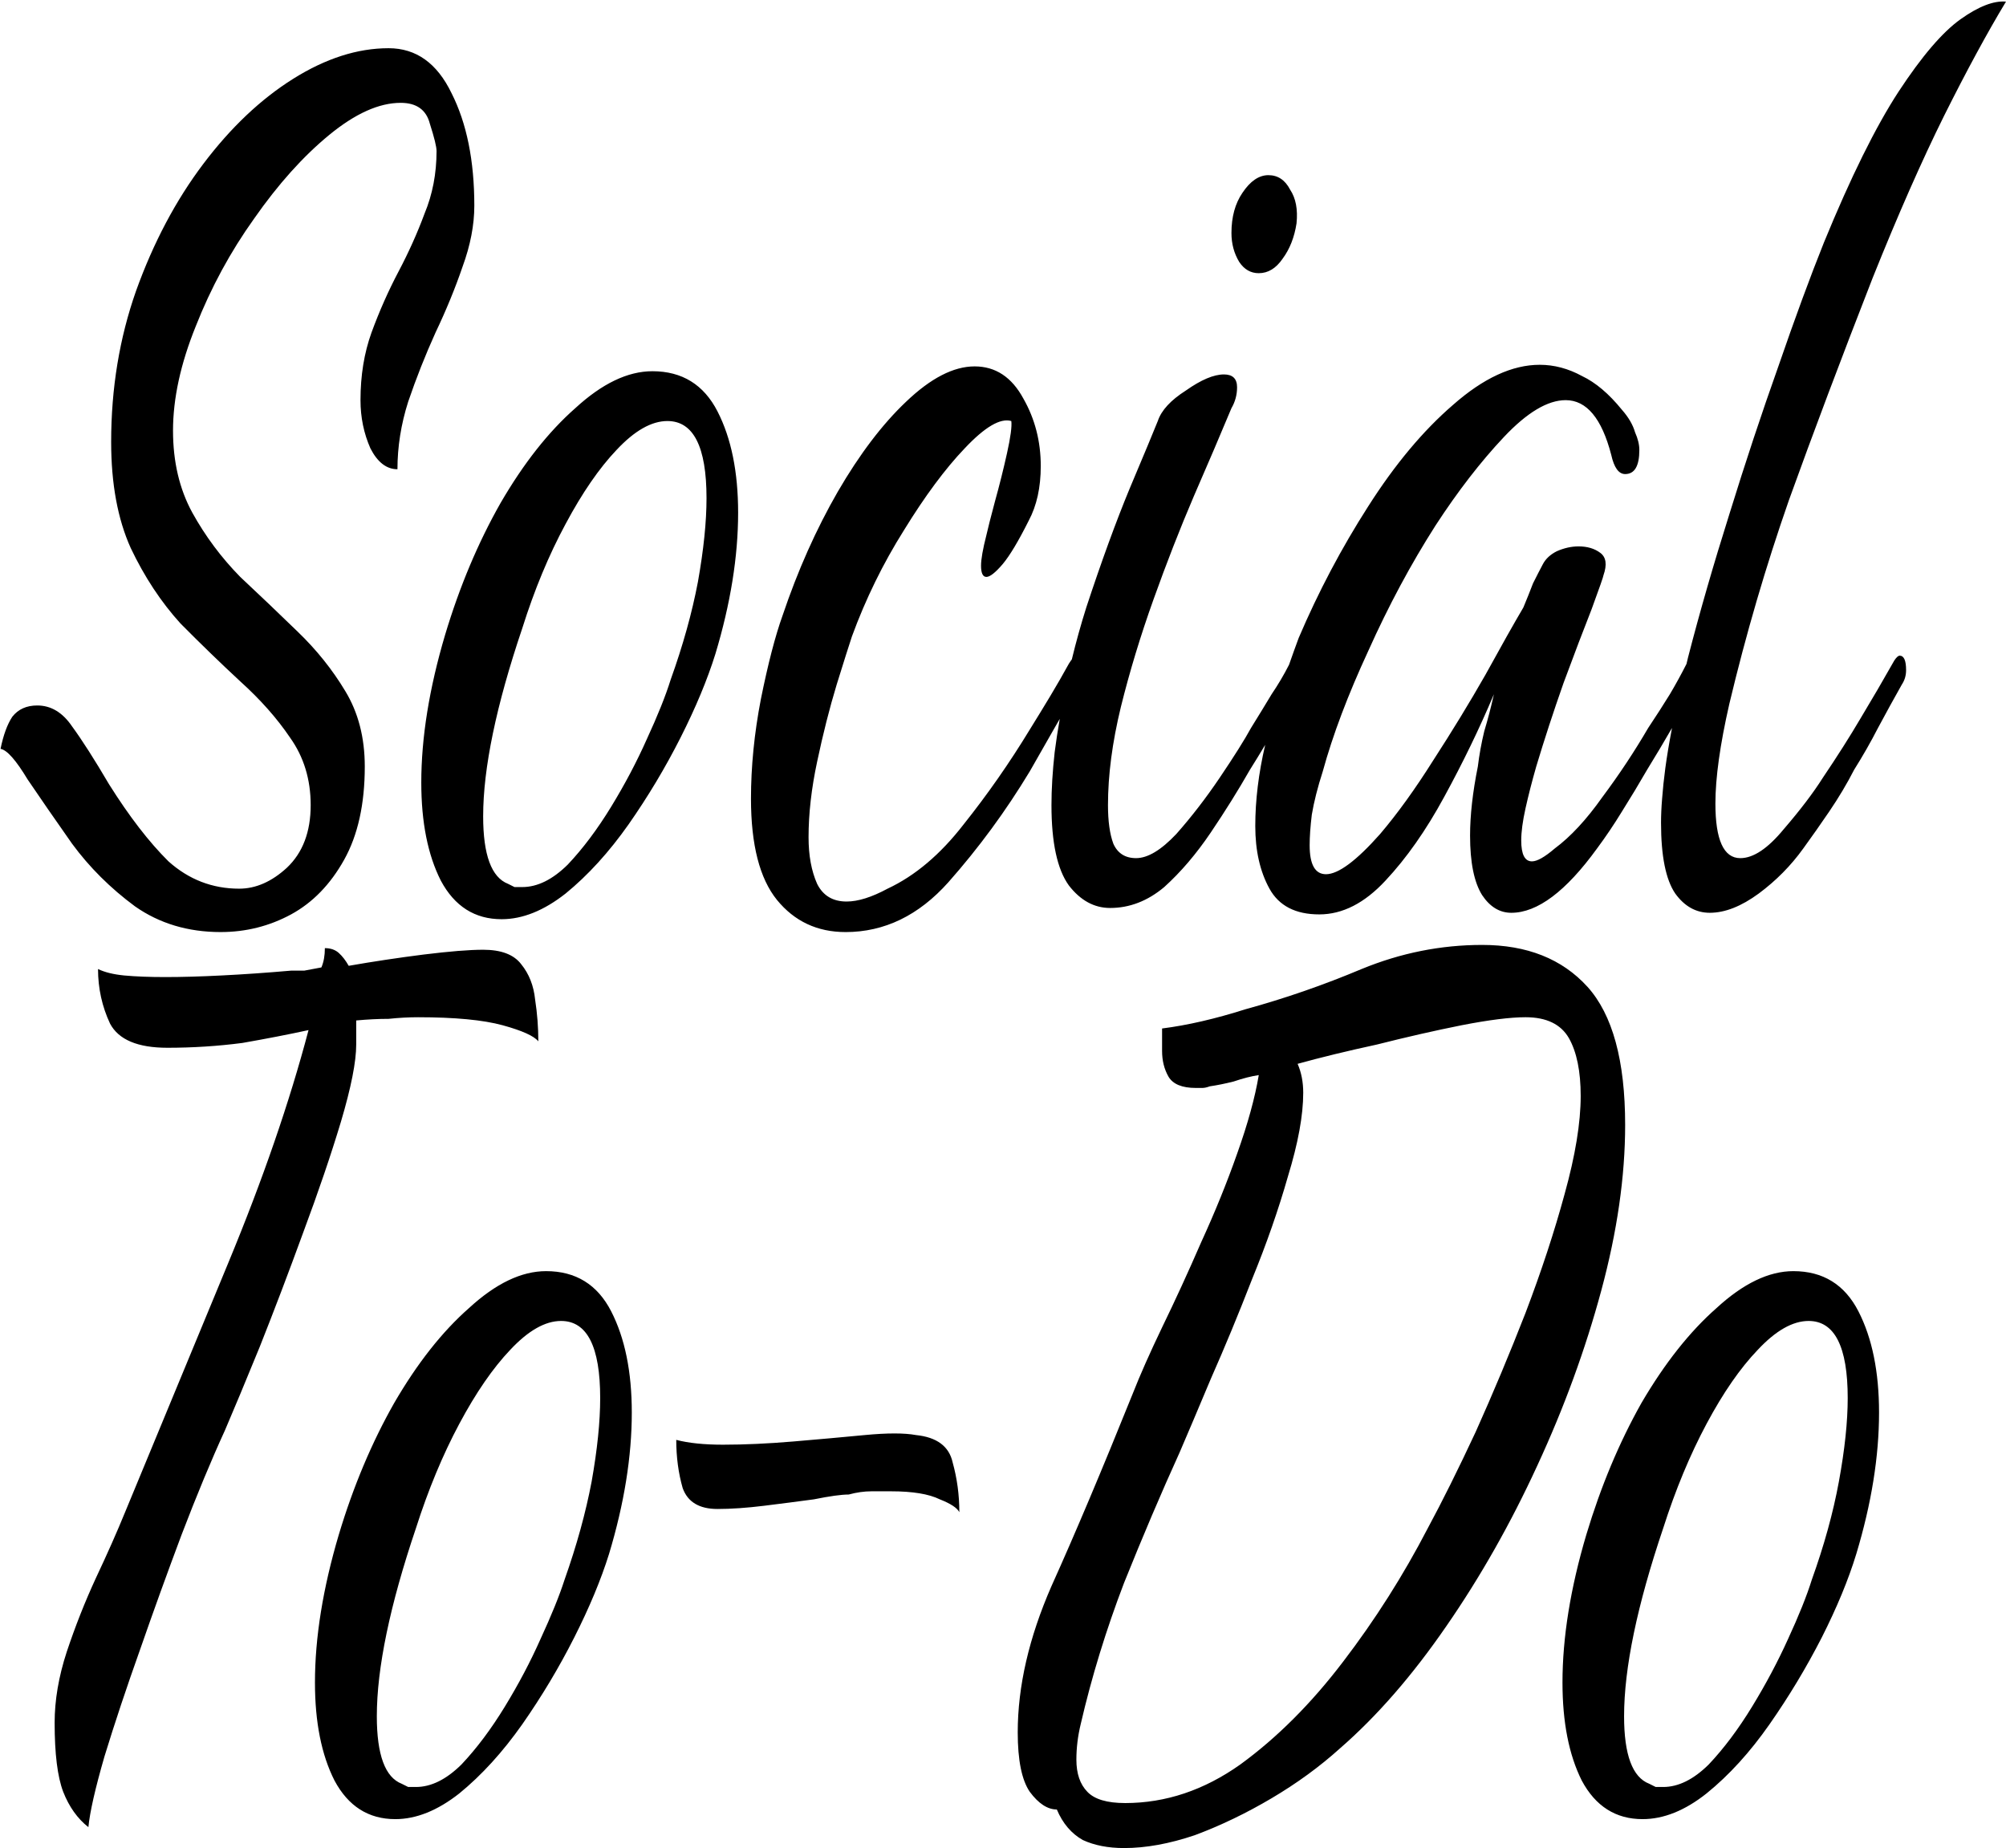 <svg version="1.2" xmlns="http://www.w3.org/2000/svg" viewBox="0 0 749 690" width="749" height="690">
	<title>New Project</title>
	<style>
		.s0 { fill: #000000 } 
	</style>
	<path id="Social To-Do" fill-rule="evenodd" class="s0" d="m82.4 348q-18.3 0-32-9.6-13.8-10.2-23.5-23.4-9.7-13.8-16.6-24-6.5-10.8-10.1-11.4 1.6-7.8 4.4-12 3.3-4.2 9.3-4.2 7.7 0 13 7.8 5.7 7.8 13.8 21.6 11.3 18 22.2 28.8 11.4 10.2 26.4 10.2 9.3 0 17.8-7.8 8.9-8.4 8.9-23.4 0-14.4-7.7-25.2-7.3-10.8-18.6-21-11-10.2-22.3-21.6-10.9-12-18.6-28.2-7.3-16.2-7.3-39.6 0-30 9.3-56.4 9.7-27 25.1-47.4 15.4-20.4 33.6-31.8 18.2-11.4 35.6-11.4 15.4 0 23.5 16.8 8.5 16.8 8.5 42 0 10.8-4.4 22.8-4.1 12-10.1 24.6-5.7 12.6-10.2 25.8-4 12.6-4 25.2-6.1 0-10.1-7.8-3.7-8.4-3.7-18 0-13.8 4.1-25.2 4.4-12 10.1-22.8 5.7-10.8 9.7-21.6 4.5-10.8 4.5-23.4 0-2.4-2.5-10.2-2-7.8-10.9-7.8-12.1 0-26.7 12-14.6 12-28 31.2-13.3 18.6-21.8 40.2-8.5 21-8.5 39 0 17.4 7.2 30.6 7.3 13.2 17.9 24 10.9 10.2 21.4 20.4 10.6 10.2 17.8 22.2 7.3 12 7.3 28.2 0 21-7.7 34.8-7.7 13.8-19.8 20.4-12.2 6.6-26.3 6.6zm104.9-4.8q-15 0-22.7-14.4-7.3-14.4-7.3-36.6 0-25.2 8.9-55.2 8.1-27 20.7-49.2 12.9-22.2 27.9-35.4 15-13.8 28.8-13.8 16.6 0 24.3 15 7.7 15 7.7 37.8 0 24.6-8.5 52.8-4.5 14.4-13 31.2-8.5 16.8-19.4 32.4-11 15.6-23.5 25.8-12.2 9.6-23.9 9.6zm7.7-12q8.5 0 17-8.4 8.5-9 16.2-21.6 7.7-12.6 13.3-25.2 6.1-13.2 8.9-22.2 6.9-19.2 10.2-36.6 3.2-18 3.2-31.2 0-28.8-14.6-28.8-8.9 0-19 10.8-9.7 10.2-19 27.6-9.4 17.4-16.2 39-14.6 43.2-14.6 70.2 0 21.6 9.3 25.2 1.2 0.6 2.4 1.2 1.2 0 2.9 0zm120.7 16.8q-15.8 0-25.6-12-9.7-12-9.7-37.8 0-18 3.7-37.2 4-19.8 8.1-31.2 8.5-25.2 20.6-46.2 12.2-21 25.5-33.6 13.8-13.2 25.6-13.2 11.7 0 18.2 12 6.5 11.4 6.5 25.2 0 12-4.5 20.4-5.7 11.4-9.7 16.2-4.1 4.8-6.1 4.8-2 0-2-4.2 0-3.6 2-11.4 0.8-3.6 3.2-12.6 2.5-9 4.5-18 2-9 1.6-12-6.1-1.8-17.4 10.2-10.9 11.4-22.7 30.6-11.7 18.6-19.4 39.6-1.6 4.8-5.7 18-4 13.2-7.3 28.8-3.2 15-3.2 28.2 0 10.2 3.2 17.4 3.3 6.6 11 6.6 6.4 0 15.3-4.8 15.4-7.2 28.4-24 13.4-16.8 24.7-35.4 4.1-6.6 7.7-12.6 3.6-6 6.9-12 0.7-1.1 1.1-1.6 2.4-9.9 5.4-19.4 8.5-25.8 16.2-44.4 8.1-19.2 10.5-25.2 2-6 10.5-11.4 8.5-6 14.2-6 4.9 0 4.9 4.8 0 4.2-2.1 7.8-6 14.4-14.1 33-7.7 18-15 38.4-7.3 20.4-12.2 40.2-4.8 19.8-4.8 36.6 0 9 2 14.4 2.4 5.4 8.5 5.4 6.5 0 15-9 8.5-9.6 16.2-21 8.1-12 11.7-18.6 4.1-6.6 7.7-12.6 3.6-5.3 6.5-11 2-5.7 3.6-10 11-25.8 26-49.2 14.9-23.4 31.6-37.8 17-15 32.4-15 8.1 0 15.8 4.2 7.6 3.6 14.9 12.6 3.7 4.2 4.9 8.4 1.6 3.6 1.6 6.6 0 9-5.3 9-3.6 0-5.2-7.2-5.3-20.4-17-20.4-10.1 0-23.1 13.8-13 13.8-25.5 33-13.8 21.6-25.1 46.8-11.4 24.6-17 45-2.9 9-4.1 16.2-0.8 6.6-0.8 11.4 0 10.8 6.1 10.8 6.9 0 20.2-15 9.7-11.4 19.9-27.6 10.5-16.2 19.4-31.8 8.9-16.2 14.2-25.2 2-4.8 3.6-9 2.1-4.2 3.7-7.2 1.6-3 5.2-4.8 4.1-1.8 8.1-1.8 4.9 0 8.1 2.4 3.3 2.4 1.2 8.4 0 0.6-4.4 12.6-4.5 11.4-10.5 27.6-5.7 16.2-10.2 31.2-2.4 8.4-4 15.6-1.6 7.2-1.6 12 0 7.8 4 7.8 2.9 0 8.5-4.8 8.9-6.6 17.8-19.2 9.4-12.6 17.1-25.8 4.4-6.6 8.1-12.6 3.2-5.4 6.2-11.3 0.3-1.3 0.6-2.5 6.5-25.2 15.4-53.4 8.9-28.8 18.3-55.2 9.3-27 17-46.2 15-36.6 27.9-56.4 13-19.8 23.1-27 10.1-7.2 17-6.6-10.5 17.4-23.1 42.6-12.5 25.2-26.7 60.6-17.8 45.6-31.2 82.8-13 37.2-22.3 76.2-5.2 22.8-5.2 37.2 0 20.4 9.3 20.4 7.3 0 16.2-10.8 9.3-10.8 14.6-19.2 8.1-12 14.1-22.2 6.5-10.8 12.6-21.6 1.2-1.8 2-1.8 2.4 0 2.4 5.4 0 3-1.6 5.4-4.4 7.8-8.9 16.2-4 7.8-8.9 15.6-4 7.8-9.3 15.6-4.9 7.2-9.7 13.8-6.9 9.6-16.6 16.8-9.8 7.2-18.3 7.2-7.7 0-12.9-7.2-5.3-7.8-5.3-26.4 0-4.2 0.4-9 0.4-5.4 1.2-11.4 0.9-6.7 2.5-15-4.5 7.8-9.3 15.6-4.5 7.8-9.4 15.6-4.4 7.2-9.3 13.8-17.4 24-32 24-6.5 0-10.9-6.6-4.5-7.2-4.5-22.2 0-11.4 2.9-25.8 0.8-6.6 2.4-13.2 2-6.6 3.6-13.8-8.1 19.2-18.6 38.4-10.1 18.6-21.9 31.2-11.7 12.6-24.7 12.6-13.3 0-18.6-9.6-5.3-9.6-5.3-23.4 0-14.4 3.7-30.3-2.8 4.7-5.7 9.3-6.5 11.4-14.6 23.4-8.1 12-17.4 20.4-9.3 7.8-20.2 7.8-8.9 0-15.4-8.4-6.5-9-6.5-30 0-9 1.2-19.8 0.8-6.2 1.9-12.4-1.2 2-2.3 4-4.4 7.8-8.9 15.6-13.4 22.2-30.4 41.4-16.6 18.6-38.4 18.6zm154.3-246q-4.5 0-7.3-4.2-2.9-4.8-2.9-10.8 0-9 4.1-15 4.4-6.6 9.7-6.6 5.3 0 8.1 5.4 3.2 4.8 2.4 12.6-1.2 7.8-5.2 13.2-3.7 5.4-8.9 5.4zm154.3 169.7q0 0.1 0 0.1 0 0 0-0.1zm0 0.1q0 0 0 0 0 0 0 0zm-591.3 410.4q-6.1-4.8-9.4-13.2-3.2-8.4-3.2-25.8 0-12.6 4.5-26.4 4.8-14.4 10.9-27.6 6.5-13.8 10.9-24.6 19.1-46.2 38.5-93 19.4-46.8 30-87-11 2.4-24.7 4.8-13.8 1.8-28 1.8-16.6 0-21.4-9-4.5-9.6-4.5-20.4 3.7 1.8 9.7 2.4 6.5 0.6 15.4 0.6 9.3 0 21.1-0.6 12.1-0.6 25.9-1.8 2 0 4.9 0 3.2-0.6 6.4-1.2 1.3-3 1.3-7.2 3.2 0 5.2 1.8 2 1.8 3.7 4.8 13.7-2.4 27.9-4.2 14.6-1.8 22.3-1.8 10.1 0 14.2 5.4 4.4 5.4 5.2 13.2 1.2 7.8 1.2 15.6-2.4-3-13.3-6-11-3-31.6-3-5.3 0-11 0.6-5.6 0-12.1 0.6v9q0 9.6-5.7 28.8-5.6 18.6-14.1 41.4-8.1 22.2-16.2 42.6-8.1 19.8-13 31.2-7.7 16.8-16.2 39-8.1 21.6-15.4 42.6-7.7 21.6-13.4 40.2-5.2 18-6 26.4zm114.6-3q-15 0-22.7-14.4-7.3-14.4-7.3-36.6 0-25.2 8.9-55.2 8.1-27 20.7-49.2 12.9-22.2 27.9-35.4 15-13.8 28.8-13.8 16.6 0 24.3 15 7.7 15 7.7 37.8 0 24.6-8.5 52.8-4.5 14.4-13 31.2-8.5 16.8-19.4 32.4-11 15.6-23.5 25.8-12.2 9.6-23.9 9.6zm7.7-12q8.5 0 17-8.4 8.5-9 16.2-21.6 7.7-12.6 13.3-25.2 6.1-13.2 9-22.2 6.8-19.2 10.1-36.6 3.2-18 3.2-31.2 0-28.8-14.6-28.8-8.9 0-19 10.8-9.7 10.2-19 27.6-9.3 17.4-16.2 39-14.6 43.2-14.6 70.2 0 21.6 9.3 25.2 1.2 0.6 2.4 1.2 1.3 0 2.9 0zm202.9-102.6q-1.2-2.4-7.3-4.8-6.1-3-18.2-3-3.3 0-7.3 0-4.1 0-8.5 1.2-4.1 0-13 1.8-8.9 1.2-18.6 2.4-9.7 1.2-17.4 1.2-10.2 0-13-7.8-2.4-8.4-2.4-18 6.9 1.8 17.4 1.8 12.1 0 26.3-1.2 14.2-1.2 26.7-2.4 12.6-1.2 19.1 0 11.7 1.2 13.7 10.2 2.5 9 2.5 18.6zm61.5 125.4q-8.9 0-15.4-3-6.4-3.6-9.7-11.4-5.2 0-10.1-6.6-4.5-6.6-4.5-22.2 0-25.8 12.6-54.6 13-28.8 30.4-72 4-10.2 10.9-24.6 7.3-15 14.6-31.8 7.7-16.8 13.4-33 6-16.8 8.1-29.4-4.1 0.6-9.4 2.4-4.8 1.2-8.9 1.8-1.6 0.6-2.8 0.6-1.2 0-2.4 0-7.7 0-10.2-4.2-2.4-4.2-2.4-9.6 0-5.4 0-8.4 14.2-1.8 31.2-7.2 21.9-6 43.3-15 21.9-9 45-9 25.1 0 39.3 15.6 14.1 15.6 14.1 51.6 0 28.8-8.9 61.8-8.9 33-23.9 65.4-14.9 32.4-34 60-19 27.6-39.7 45.6-11.3 10.2-25.5 18.6-14.2 8.4-28.7 13.8-14.2 4.8-26.4 4.8zm0.4-16.8q22.7 0 43-14.4 20.6-15 38.4-38.4 17.9-23.4 31.6-49.8 8.1-15 17.9-36 9.7-21.6 18.6-44.4 8.9-23.4 14.6-44.4 6-21.6 6-36.6 0-13.8-4.4-21.6-4.5-7.8-16.2-7.8-8.5 0-23.9 3-15 3-31.6 7.2-16.6 3.6-29.6 7.2 2.1 4.8 2.1 10.8 0 12.6-5.7 31.2-5.3 18.6-13.4 38.4-7.7 19.8-15.4 37.2-7.3 17.4-11.7 27.6-10.1 22.2-20.7 48.6-10.1 26.4-16.2 52.8-1.6 6.6-1.6 13.2 0 7.8 4.1 12 4 4.2 14.1 4.2zm193.2 6q-15 0-22.7-14.4-7.2-14.4-7.2-36.6 0-25.2 8.9-55.2 8.1-27 20.6-49.2 13-22.2 28-35.4 15-13.8 28.7-13.8 16.6 0 24.3 15 7.7 15 7.7 37.8 0 24.6-8.5 52.8-4.4 14.4-12.9 31.2-8.6 16.8-19.5 32.4-10.9 15.6-23.5 25.8-12.1 9.6-23.9 9.6zm7.7-12q8.5 0 17-8.4 8.5-9 16.2-21.6 7.7-12.6 13.4-25.2 6.1-13.2 8.9-22.2 6.9-19.2 10.1-36.6 3.3-18 3.3-31.2 0-28.8-14.6-28.8-8.9 0-19 10.8-9.8 10.2-19.1 27.6-9.3 17.4-16.2 39-14.6 43.2-14.6 70.2 0 21.6 9.4 25.2 1.2 0.6 2.4 1.2 1.2 0 2.8 0z"/>
</svg>